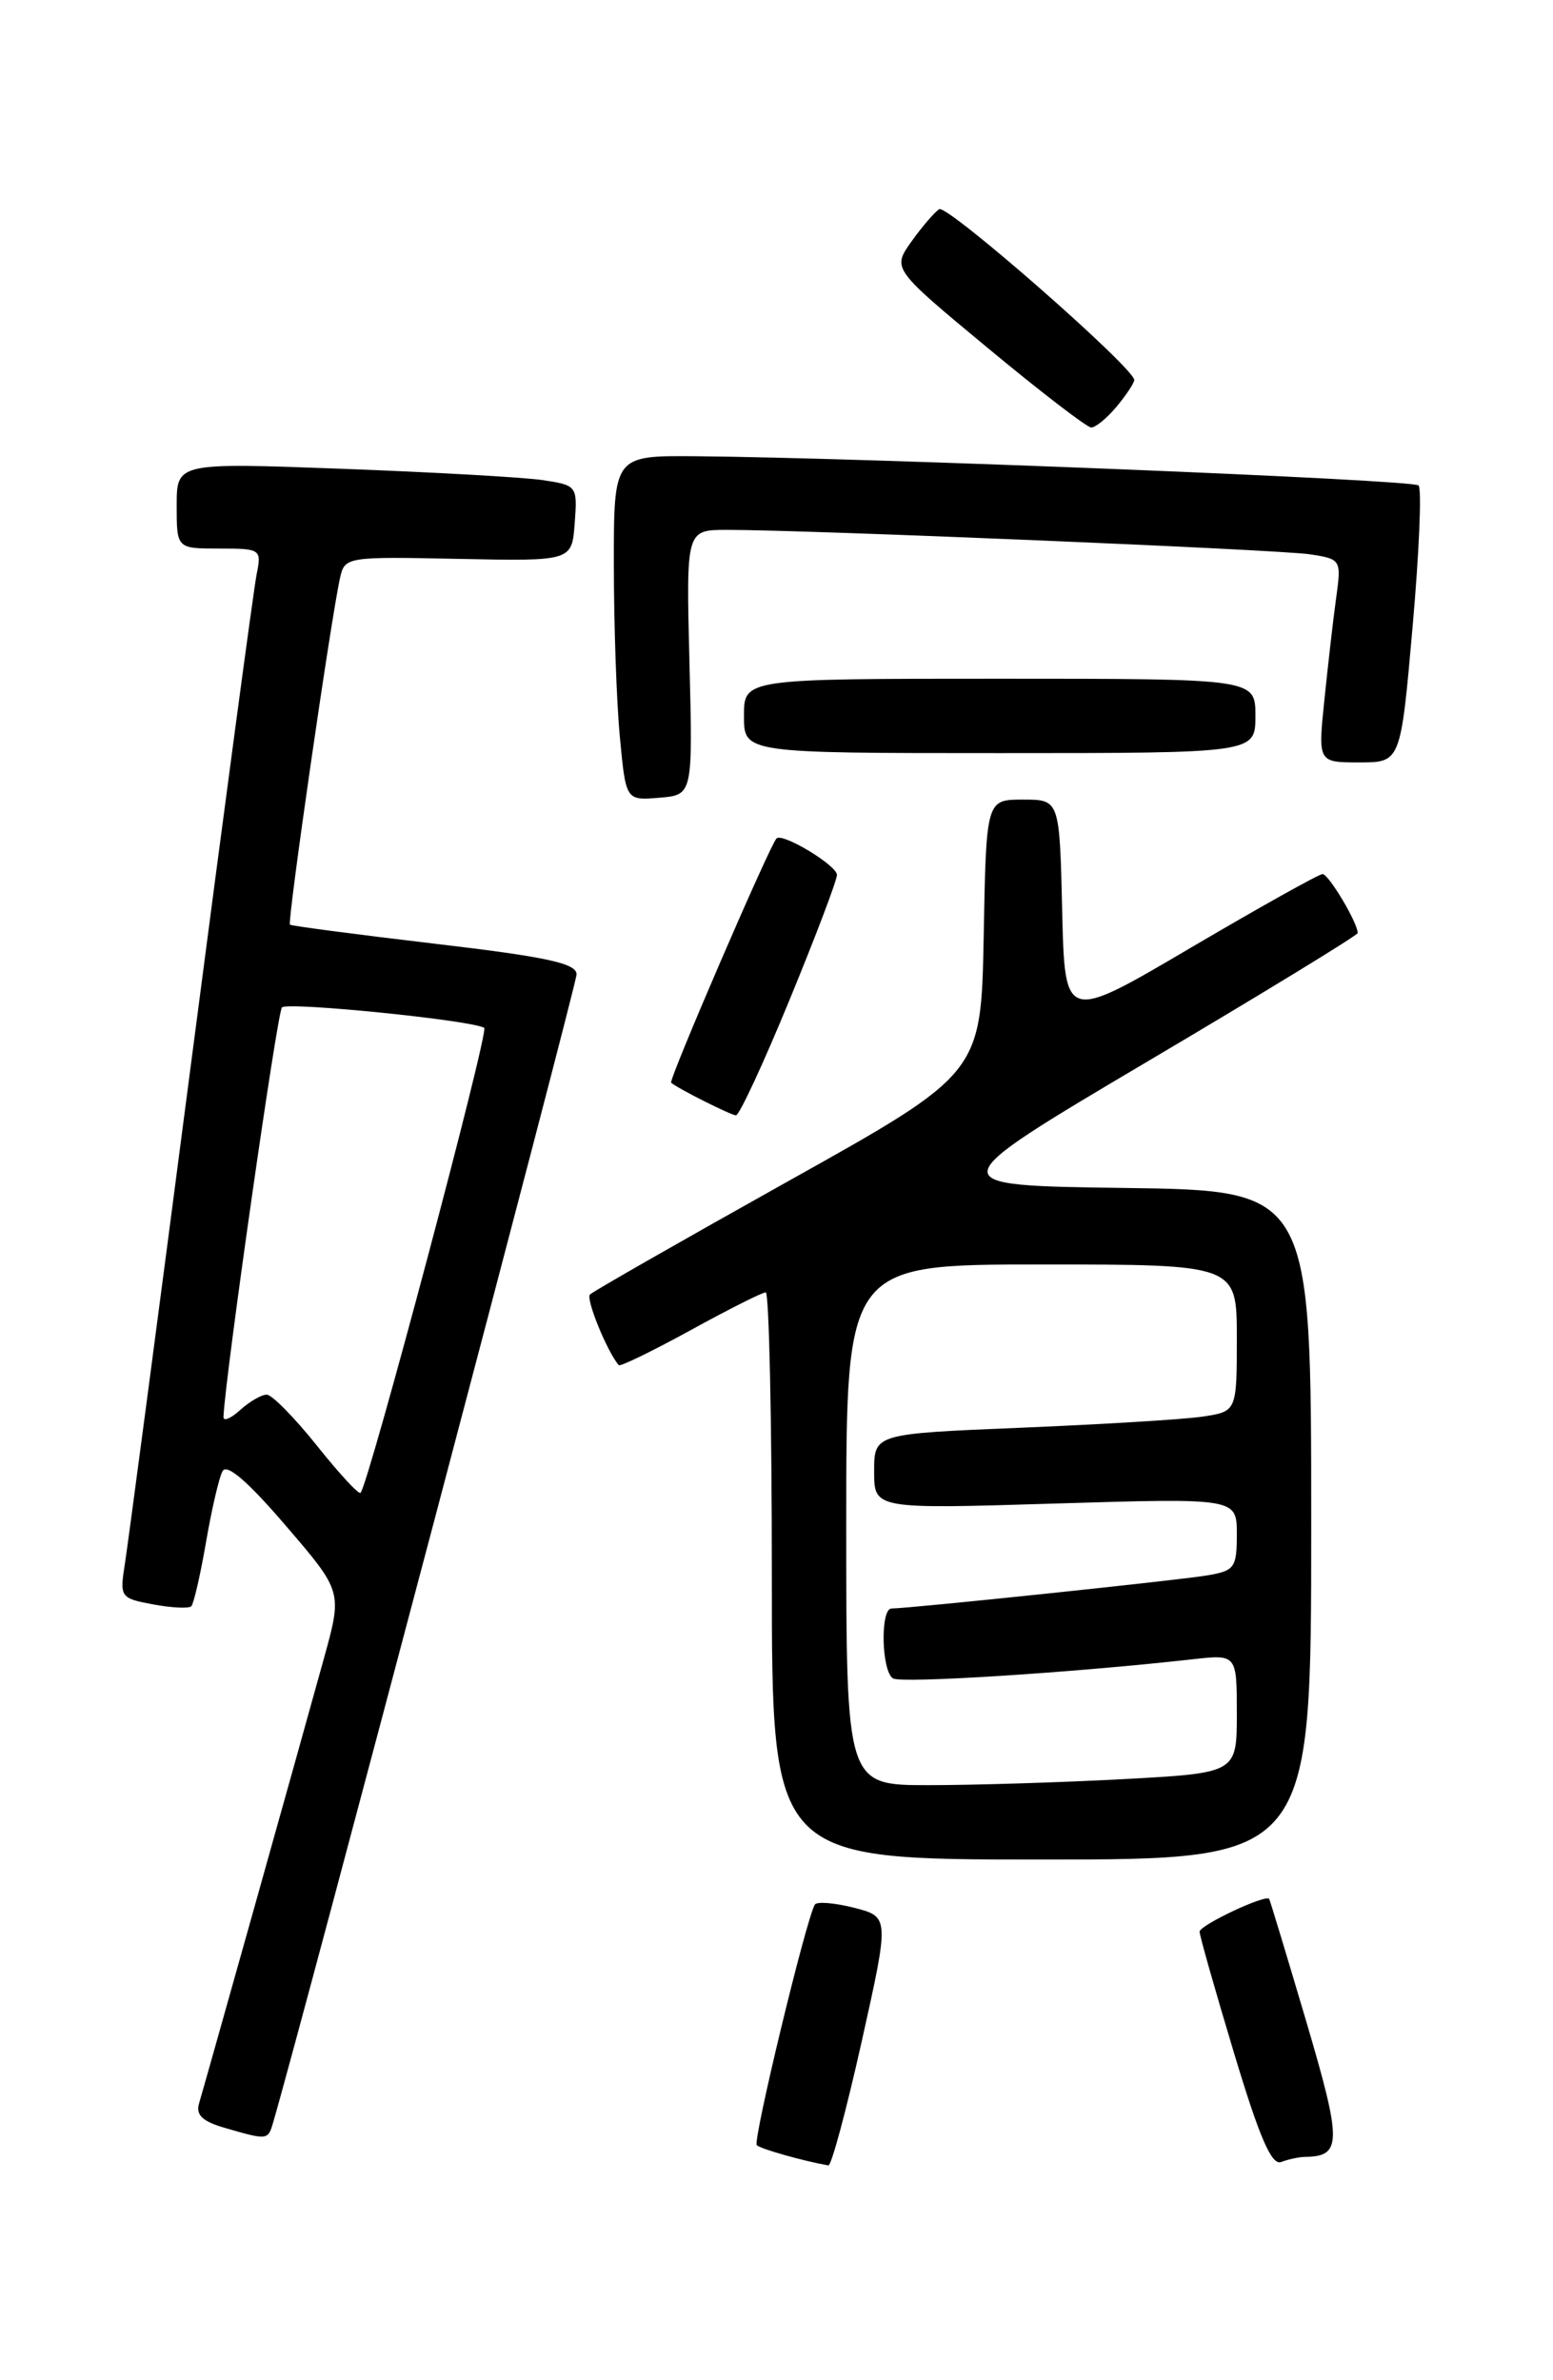 <?xml version="1.0" encoding="UTF-8" standalone="no"?>
<!DOCTYPE svg PUBLIC "-//W3C//DTD SVG 1.1//EN" "http://www.w3.org/Graphics/SVG/1.1/DTD/svg11.dtd" >
<svg xmlns="http://www.w3.org/2000/svg" xmlns:xlink="http://www.w3.org/1999/xlink" version="1.1" viewBox="0 0 167 256">
 <g >
 <path fill="currentColor"
d=" M 92.66 219.58 C 95.65 206.16 95.65 206.16 91.82 205.18 C 89.71 204.65 87.82 204.50 87.62 204.85 C 86.65 206.54 80.93 230.26 81.38 230.72 C 81.80 231.13 86.31 232.41 89.08 232.90 C 89.40 232.95 91.01 226.96 92.66 219.58 Z  M 140.33 231.98 C 144.31 231.93 144.32 230.47 140.45 217.36 C 138.36 210.29 136.57 204.38 136.48 204.24 C 136.13 203.70 129.00 207.06 129.00 207.76 C 128.99 208.17 130.66 214.03 132.69 220.78 C 135.44 229.92 136.74 232.93 137.77 232.53 C 138.54 232.24 139.69 231.99 140.33 231.98 Z  M 29.38 228.25 C 32.44 217.79 62.00 105.91 62.00 104.80 C 62.00 103.61 58.83 102.92 46.75 101.50 C 38.36 100.51 31.36 99.59 31.18 99.45 C 30.87 99.20 35.56 66.71 36.56 62.18 C 37.07 59.89 37.23 59.86 49.29 60.11 C 61.50 60.36 61.50 60.36 61.80 56.27 C 62.10 52.25 62.06 52.19 58.30 51.63 C 56.21 51.33 46.51 50.78 36.75 50.42 C 19.00 49.76 19.00 49.76 19.00 54.38 C 19.00 59.00 19.00 59.00 23.58 59.00 C 28.04 59.00 28.14 59.07 27.60 61.75 C 27.29 63.26 24.11 87.00 20.53 114.50 C 16.95 142.00 13.75 166.16 13.43 168.19 C 12.86 171.79 12.94 171.90 16.47 172.56 C 18.46 172.93 20.31 173.02 20.57 172.76 C 20.83 172.50 21.54 169.41 22.15 165.89 C 22.75 162.38 23.55 158.93 23.93 158.23 C 24.38 157.38 26.65 159.33 30.71 164.07 C 36.82 171.18 36.82 171.18 34.84 178.34 C 32.03 188.52 22.02 224.17 21.41 226.21 C 21.03 227.47 21.75 228.16 24.20 228.87 C 28.81 230.20 28.81 230.20 29.38 228.25 Z  M 141.00 164.02 C 141.00 128.04 141.00 128.04 120.94 127.77 C 100.88 127.50 100.88 127.50 123.44 114.14 C 135.85 106.80 146.00 100.59 146.00 100.35 C 146.00 99.25 142.87 94.00 142.22 94.01 C 141.83 94.01 135.43 97.59 128.00 101.96 C 114.50 109.91 114.50 109.91 114.22 97.95 C 113.94 86.00 113.94 86.00 110.00 86.00 C 106.05 86.00 106.05 86.00 105.78 100.72 C 105.50 115.45 105.50 115.45 84.76 127.04 C 73.36 133.42 63.76 138.90 63.44 139.23 C 62.97 139.69 65.29 145.39 66.54 146.83 C 66.69 147.00 70.16 145.32 74.24 143.08 C 78.33 140.83 81.97 139.00 82.34 139.00 C 82.70 139.00 83.00 152.72 83.00 169.50 C 83.00 200.00 83.00 200.00 112.00 200.00 C 141.00 200.00 141.00 200.00 141.00 164.02 Z  M 84.89 107.57 C 87.70 100.74 90.00 94.68 90.00 94.10 C 90.00 93.08 84.13 89.53 83.50 90.18 C 82.76 90.94 71.87 116.19 72.17 116.45 C 72.91 117.09 78.55 119.92 79.14 119.96 C 79.49 119.98 82.08 114.41 84.89 107.57 Z  M 74.14 71.25 C 73.78 57.00 73.78 57.00 78.14 56.99 C 86.63 56.98 137.55 59.11 140.88 59.62 C 144.21 60.13 144.25 60.20 143.68 64.32 C 143.36 66.62 142.80 71.54 142.42 75.25 C 141.72 82.00 141.72 82.00 146.17 82.00 C 150.62 82.00 150.62 82.00 151.90 67.43 C 152.61 59.41 152.90 52.56 152.54 52.21 C 151.92 51.59 93.12 49.22 74.75 49.07 C 66.00 49.00 66.00 49.00 66.01 60.75 C 66.01 67.21 66.30 75.56 66.66 79.30 C 67.30 86.10 67.30 86.10 70.90 85.80 C 74.50 85.50 74.50 85.50 74.14 71.25 Z  M 135.00 77.00 C 135.00 73.00 135.00 73.00 107.50 73.00 C 80.00 73.00 80.00 73.00 80.00 77.00 C 80.00 81.00 80.00 81.00 107.50 81.00 C 135.00 81.00 135.00 81.00 135.00 77.00 Z  M 120.06 43.75 C 121.09 42.51 121.95 41.22 121.97 40.88 C 122.03 39.63 101.87 21.96 101.00 22.50 C 100.50 22.81 99.16 24.37 98.01 25.98 C 95.94 28.90 95.94 28.90 106.22 37.43 C 111.87 42.12 116.88 45.97 117.34 45.98 C 117.80 45.99 119.02 44.99 120.06 43.75 Z  M 34.06 155.46 C 31.66 152.46 29.24 150.00 28.68 150.00 C 28.12 150.00 26.83 150.74 25.83 151.65 C 24.82 152.57 24.02 152.90 24.03 152.40 C 24.19 148.24 29.81 108.86 30.32 108.35 C 30.94 107.73 50.76 109.73 52.07 110.55 C 52.62 110.88 39.63 159.70 38.77 160.56 C 38.57 160.76 36.45 158.46 34.06 155.46 Z  M 91.00 164.00 C 91.00 136.00 91.00 136.00 112.00 136.00 C 133.00 136.00 133.00 136.00 133.00 143.91 C 133.00 151.82 133.00 151.82 129.25 152.37 C 127.19 152.67 118.41 153.20 109.75 153.56 C 94.00 154.21 94.00 154.21 94.00 158.26 C 94.00 162.31 94.00 162.31 113.50 161.71 C 133.00 161.12 133.00 161.12 133.00 165.01 C 133.00 168.63 132.77 168.95 129.75 169.45 C 126.67 169.97 97.73 173.00 95.87 173.00 C 94.64 173.00 94.78 179.75 96.03 180.52 C 96.94 181.08 115.32 179.91 128.25 178.46 C 133.00 177.93 133.00 177.93 133.00 184.31 C 133.00 190.69 133.00 190.69 120.84 191.35 C 114.16 191.71 104.71 192.00 99.84 192.00 C 91.00 192.00 91.00 192.00 91.00 164.00 Z "/>
</g>
</svg>